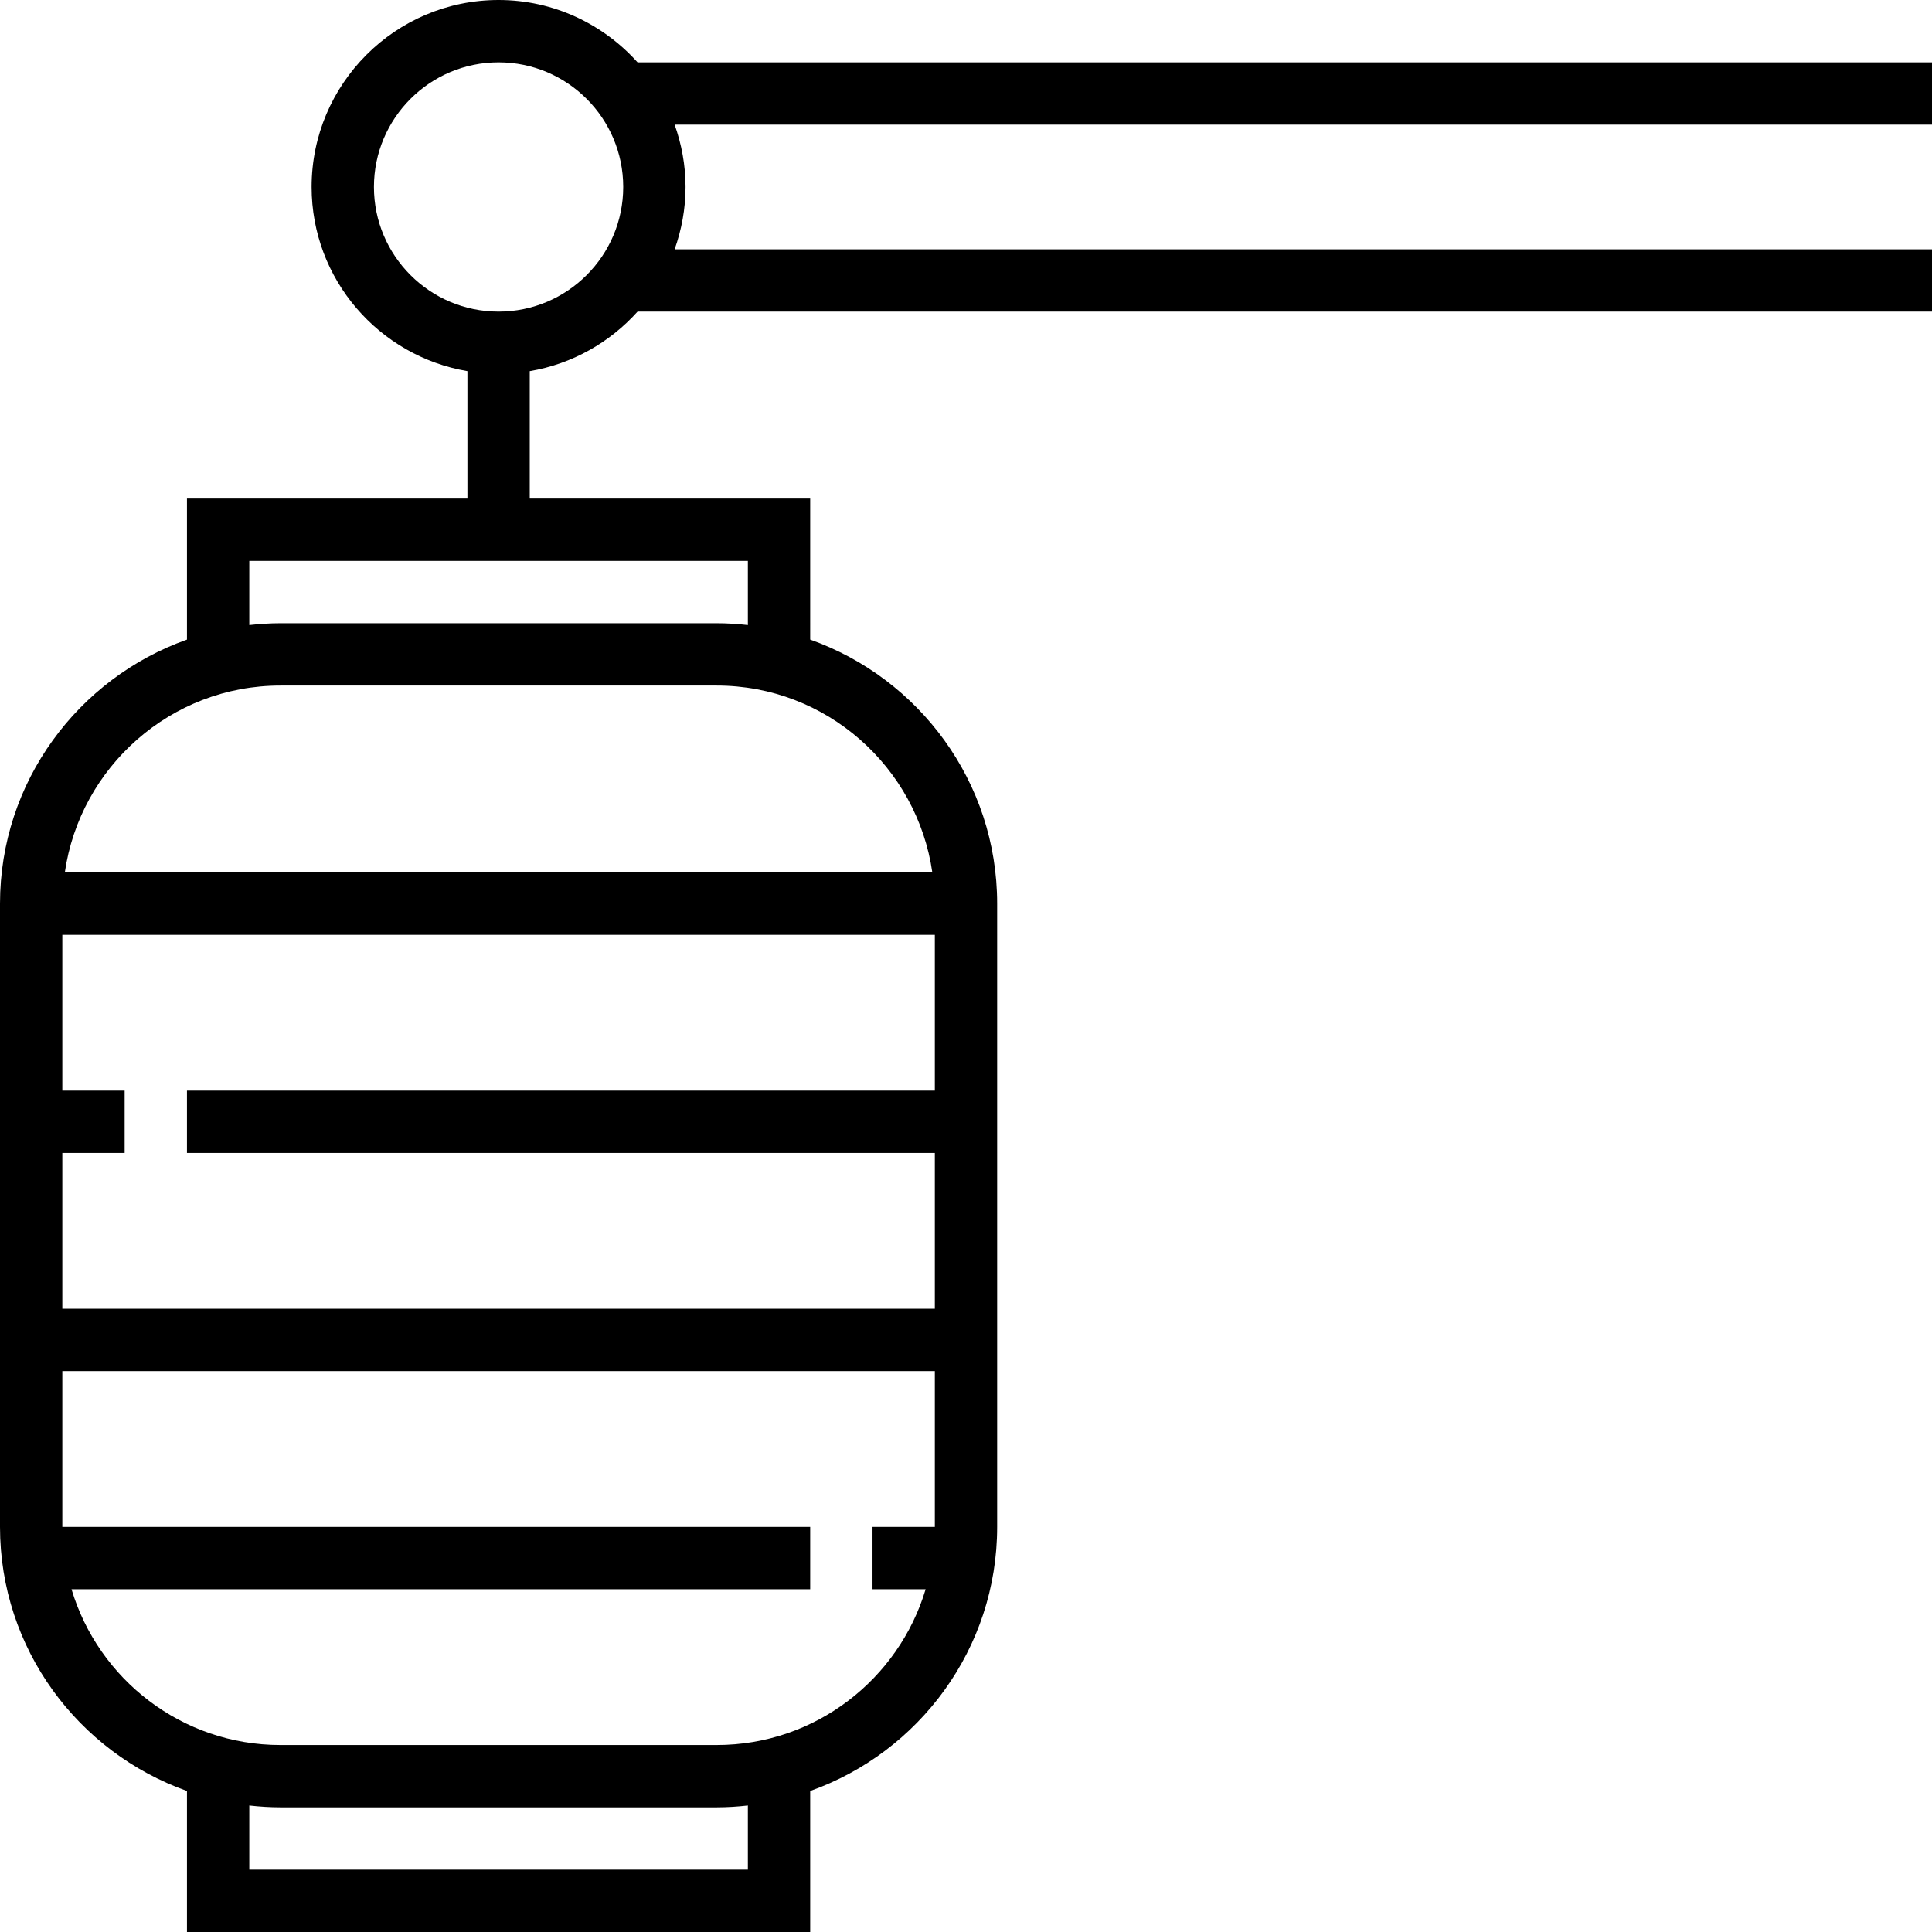 <?xml version="1.0" encoding="iso-8859-1"?>
<!-- Generator: Adobe Illustrator 19.0.0, SVG Export Plug-In . SVG Version: 6.00 Build 0)  -->
<svg xmlns="http://www.w3.org/2000/svg" xmlns:xlink="http://www.w3.org/1999/xlink" version="1.1" id="Capa_1" x="0px" y="0px" viewBox="0 0 496 496" style="enable-background:new 0 0 496 496;" xml:space="preserve">
<g>
	<g>
		<path d="M496,16H163.68C154.88,6.208,142.168,0,128,0c-26.472,0-48,21.528-48,48c0,23.736,17.336,43.448,40,47.28V128H48v36.2    C20.08,174.112,0,200.72,0,232v160c0,31.28,20.08,57.888,48,67.8V496h160v-36.2c27.92-9.912,48-36.52,48-67.8V232    c0-31.28-20.08-57.888-48-67.8V128h-72V95.28c10.92-1.84,20.576-7.368,27.68-15.28H496V64H173.2c1.776-5.016,2.8-10.384,2.8-16    s-1.024-10.984-2.8-16H496V16z M192,480H64v-16.472c2.632,0.296,5.296,0.472,8,0.472h112c2.704,0,5.368-0.176,8-0.472V480z     M240,392h-16v16h13.64c-6.904,23.096-28.32,40-53.64,40H72c-25.32,0-46.736-16.904-53.64-40H208v-16H16v-40h224V392z M240,280H48    v16h192v40H16v-40h16v-16H16v-40h224V280z M239.36,224H16.64c3.904-27.088,27.208-48,55.36-48h112    C212.152,176,235.456,196.912,239.36,224z M192,144v16.472c-2.632-0.296-5.296-0.472-8-0.472H72c-2.704,0-5.368,0.176-8,0.472V144    H192z M128,80c-17.648,0-32-14.352-32-32s14.352-32,32-32s32,14.352,32,32S145.648,80,128,80z"/>
	</g>
</g>
<g>
</g>
<g>
</g>
<g>
</g>
<g>
</g>
<g>
</g>
<g>
</g>
<g>
</g>
<g>
</g>
<g>
</g>
<g>
</g>
<g>
</g>
<g>
</g>
<g>
</g>
<g>
</g>
<g>
</g>
</svg>
